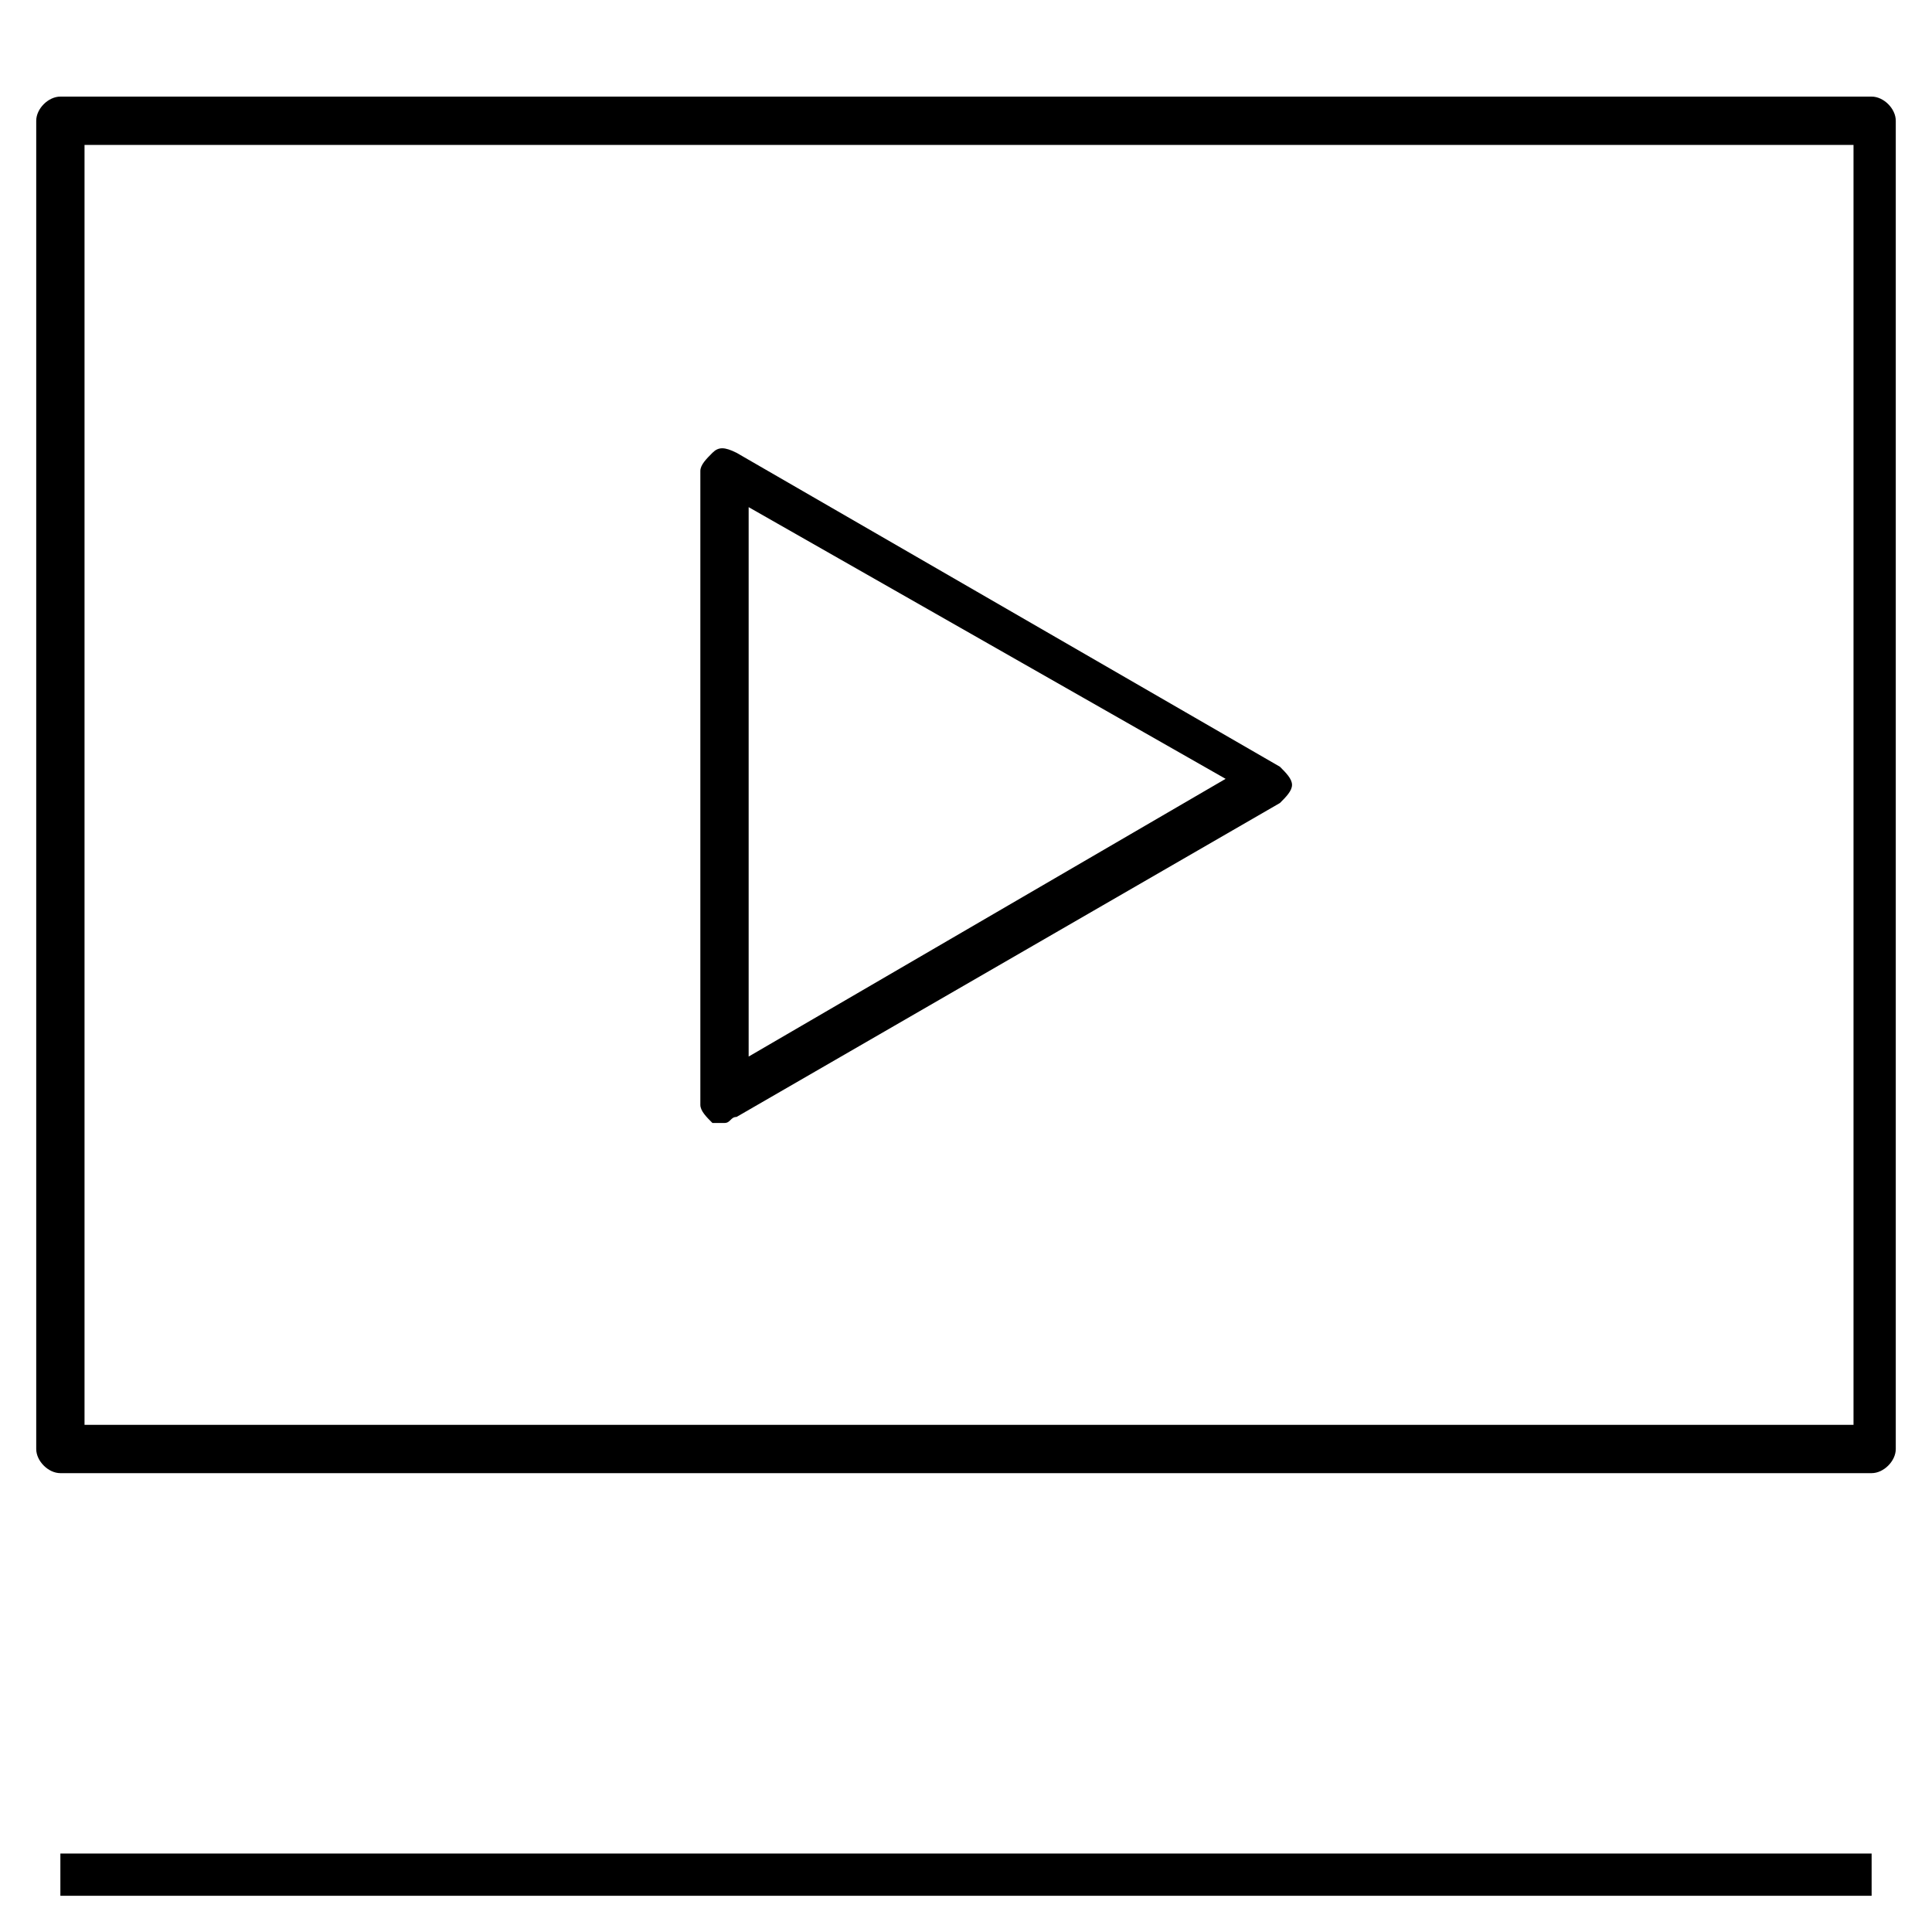 <?xml version="1.0" encoding="iso-8859-1"?>
<!-- Generator: Adobe Illustrator 24.1.2, SVG Export Plug-In . SVG Version: 6.00 Build 0)  -->
<svg version="1.1" id="Layer_1" xmlns="http://www.w3.org/2000/svg" xmlns:xlink="http://www.w3.org/1999/xlink" x="0px" y="0px"
	 viewBox="0 0 32 32" style="enable-background:new 0 0 32 32;" xml:space="preserve">
<path id="video--02" d="M31,31.4H1v-0.7h30V31.4z M31,24.4H1c-0.2,0-0.4-0.2-0.4-0.4V2c0-0.2,0.2-0.4,0.4-0.4h30
	c0.2,0,0.4,0.2,0.4,0.4v22C31.4,24.2,31.2,24.4,31,24.4z M1.4,23.6h29.3V2.4H1.4V23.6z M12,18.6c-0.1,0-0.1,0-0.2,0
	c-0.1-0.1-0.2-0.2-0.2-0.3V7.8c0-0.1,0.1-0.2,0.2-0.3c0.1-0.1,0.2-0.1,0.4,0l9,5.2c0.1,0.1,0.2,0.2,0.2,0.3s-0.1,0.2-0.2,0.3l-9,5.2
	C12.1,18.5,12.1,18.6,12,18.6z M12.4,8.4v9.1l7.9-4.6L12.4,8.4z"/>
<rect id="_Transparent_Rectangle" style="fill:none;" width="32" height="32"/>
</svg>
